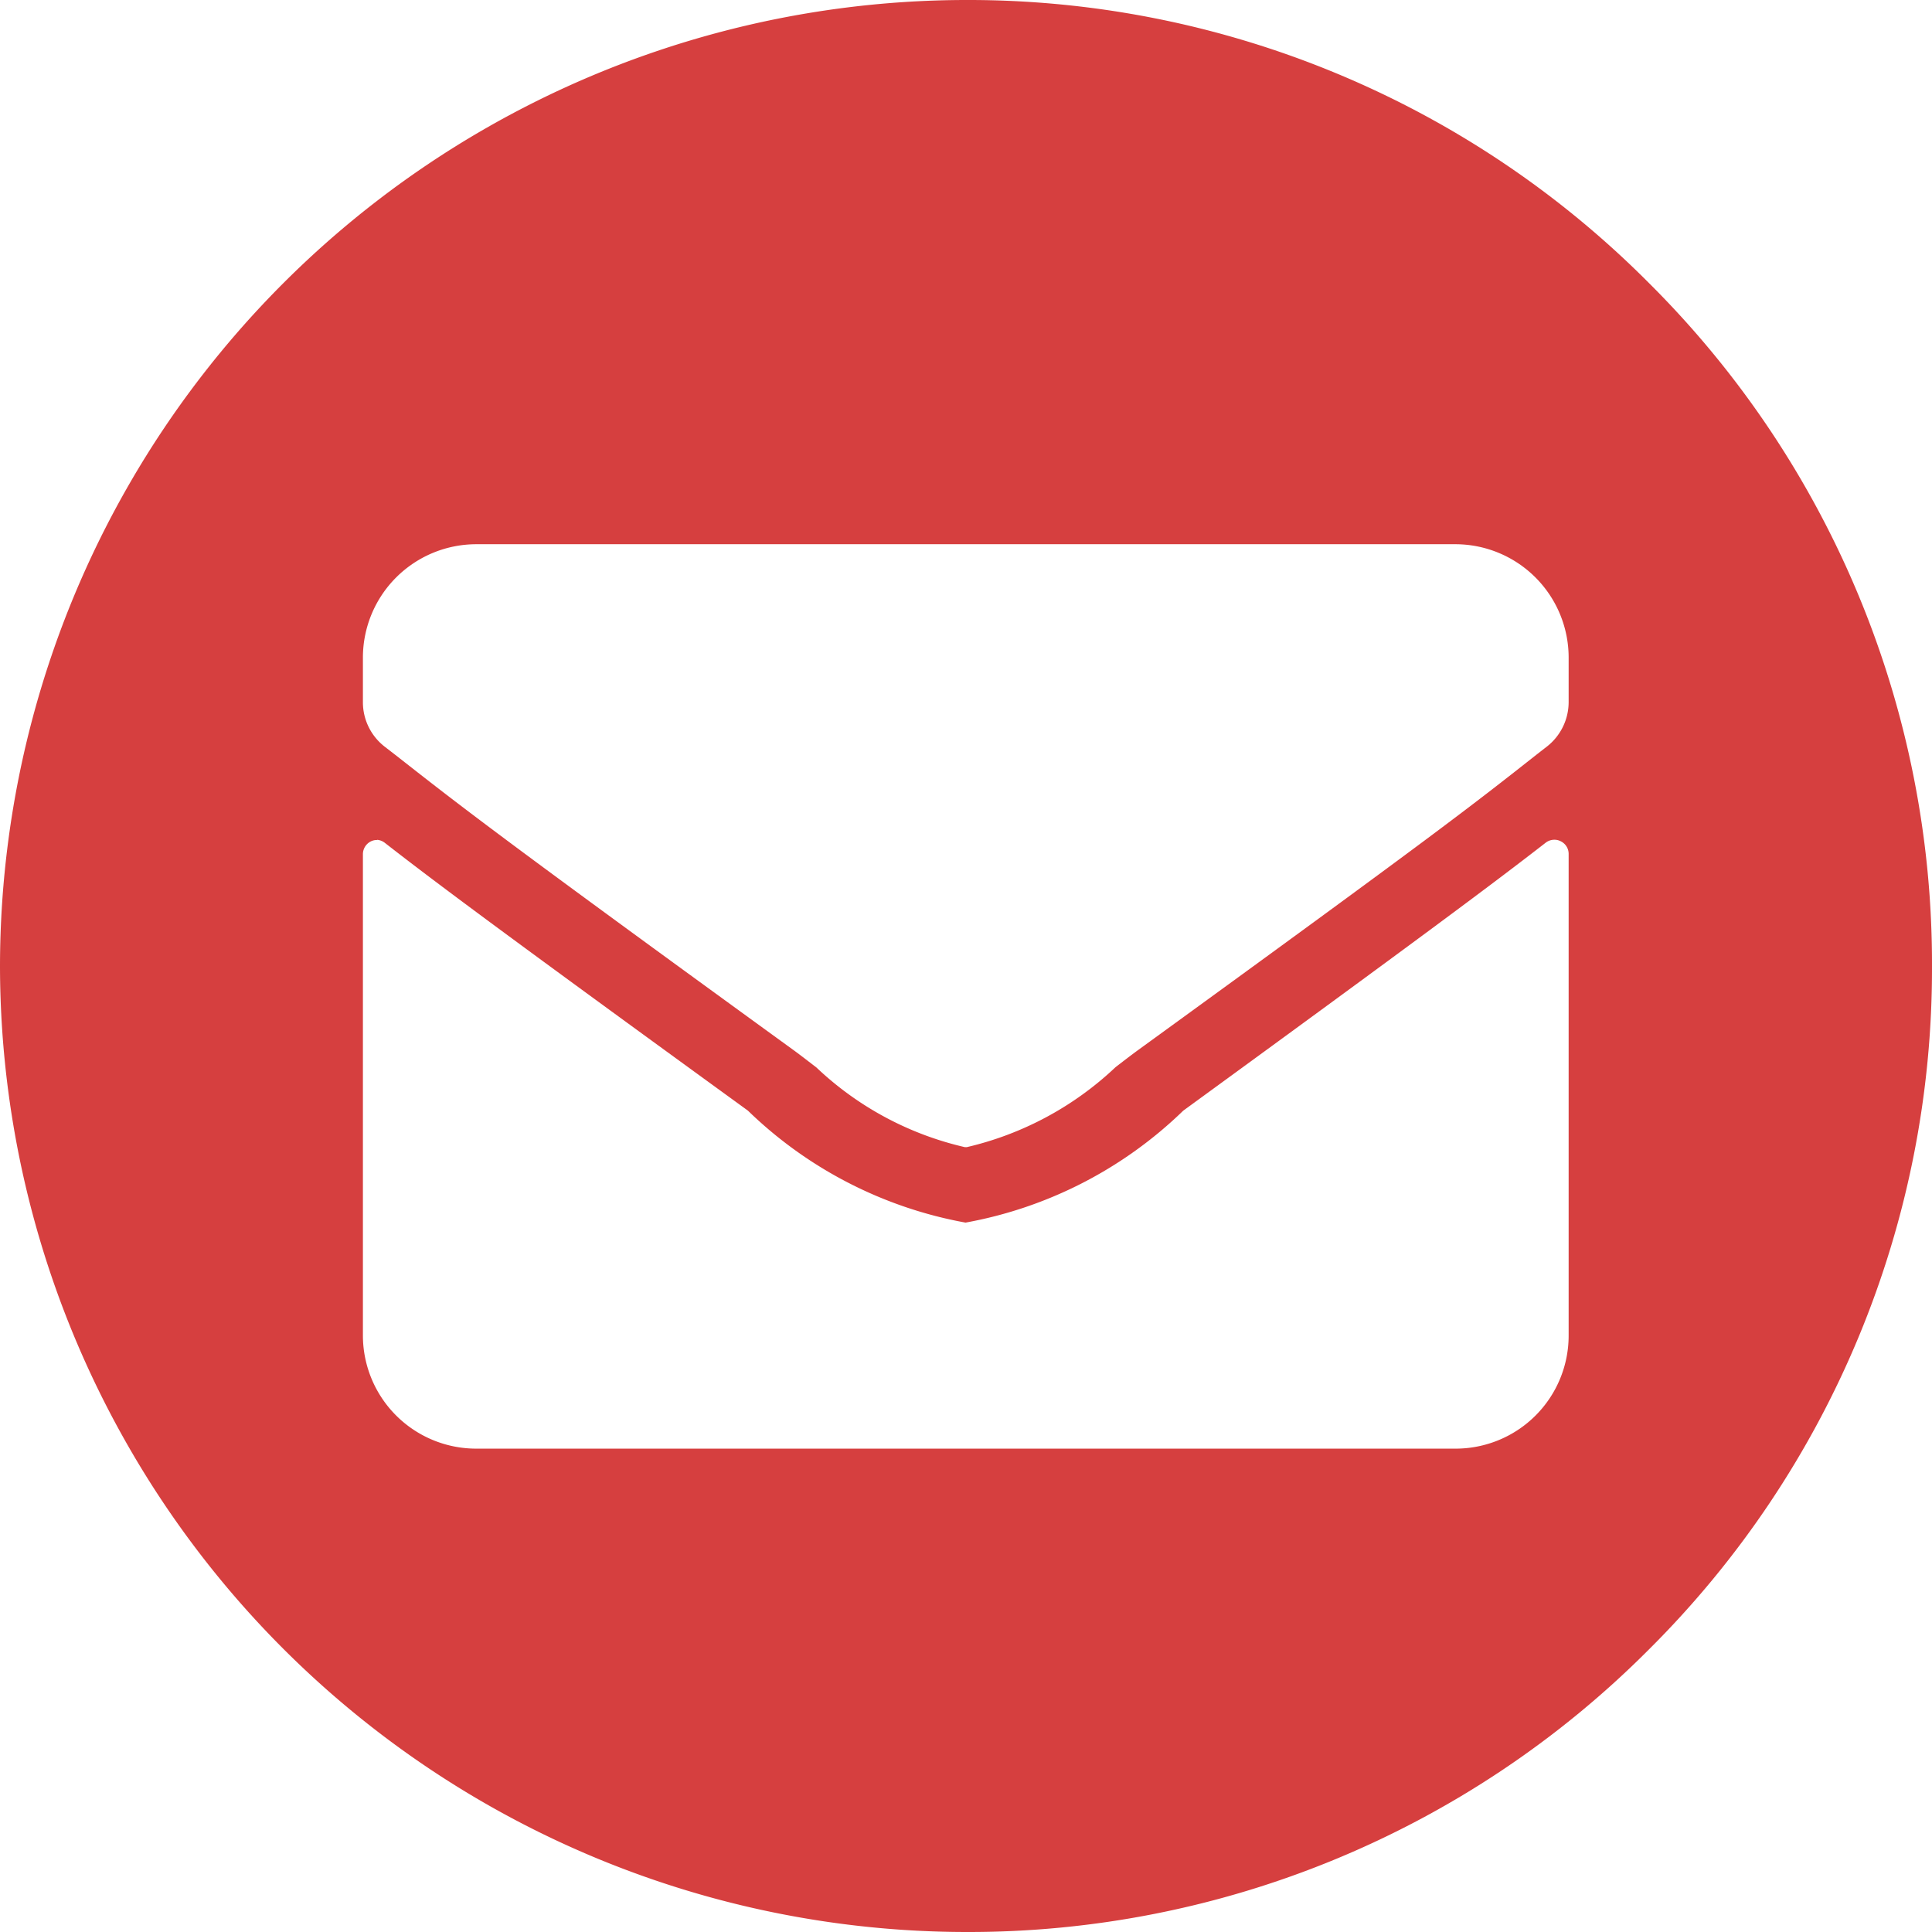 <svg xmlns="http://www.w3.org/2000/svg" width="21.3" height="21.3" viewBox="0 0 21.3 21.3">
  <g id="email" transform="translate(-5261 4132)">
    <path id="Subtraction_2" data-name="Subtraction 2" d="M2907.65-4375.7a10.662,10.662,0,0,1-10.65-10.65,10.662,10.662,0,0,1,10.65-10.65,10.58,10.58,0,0,1,7.531,3.122,10.58,10.58,0,0,1,3.119,7.53,10.578,10.578,0,0,1-3.118,7.53A10.583,10.583,0,0,1,2907.65-4375.7Zm-6.494-12.039a.144.144,0,0,0-.067.015.158.158,0,0,0-.088.141v5.307a1.249,1.249,0,0,0,1.247,1.247h10.8a1.246,1.246,0,0,0,1.246-1.247v-5.31a.154.154,0,0,0-.087-.139.149.149,0,0,0-.069-.017.156.156,0,0,0-.1.035c-.587.456-1.4,1.062-3.993,2.952a4.629,4.629,0,0,1-2.4,1.234,4.632,4.632,0,0,1-2.4-1.235c-2.7-1.961-3.44-2.514-4-2.95a.159.159,0,0,0-.086-.035Zm1.092-3.261a1.251,1.251,0,0,0-1.247,1.247v.492a.62.62,0,0,0,.239.492l.137.106c.706.554,1.13.887,4.363,3.234.071.051.154.116.243.184l.017.013a3.526,3.526,0,0,0,1.637.879h.022a3.56,3.56,0,0,0,1.639-.881l.018-.014c.087-.067.169-.13.238-.18,3.284-2.384,3.678-2.694,4.392-3.257l.108-.084a.623.623,0,0,0,.24-.491v-.492a1.25,1.25,0,0,0-1.246-1.248Z" transform="translate(2364 265)" fill="#d63f3f"/>
  </g>
</svg>
